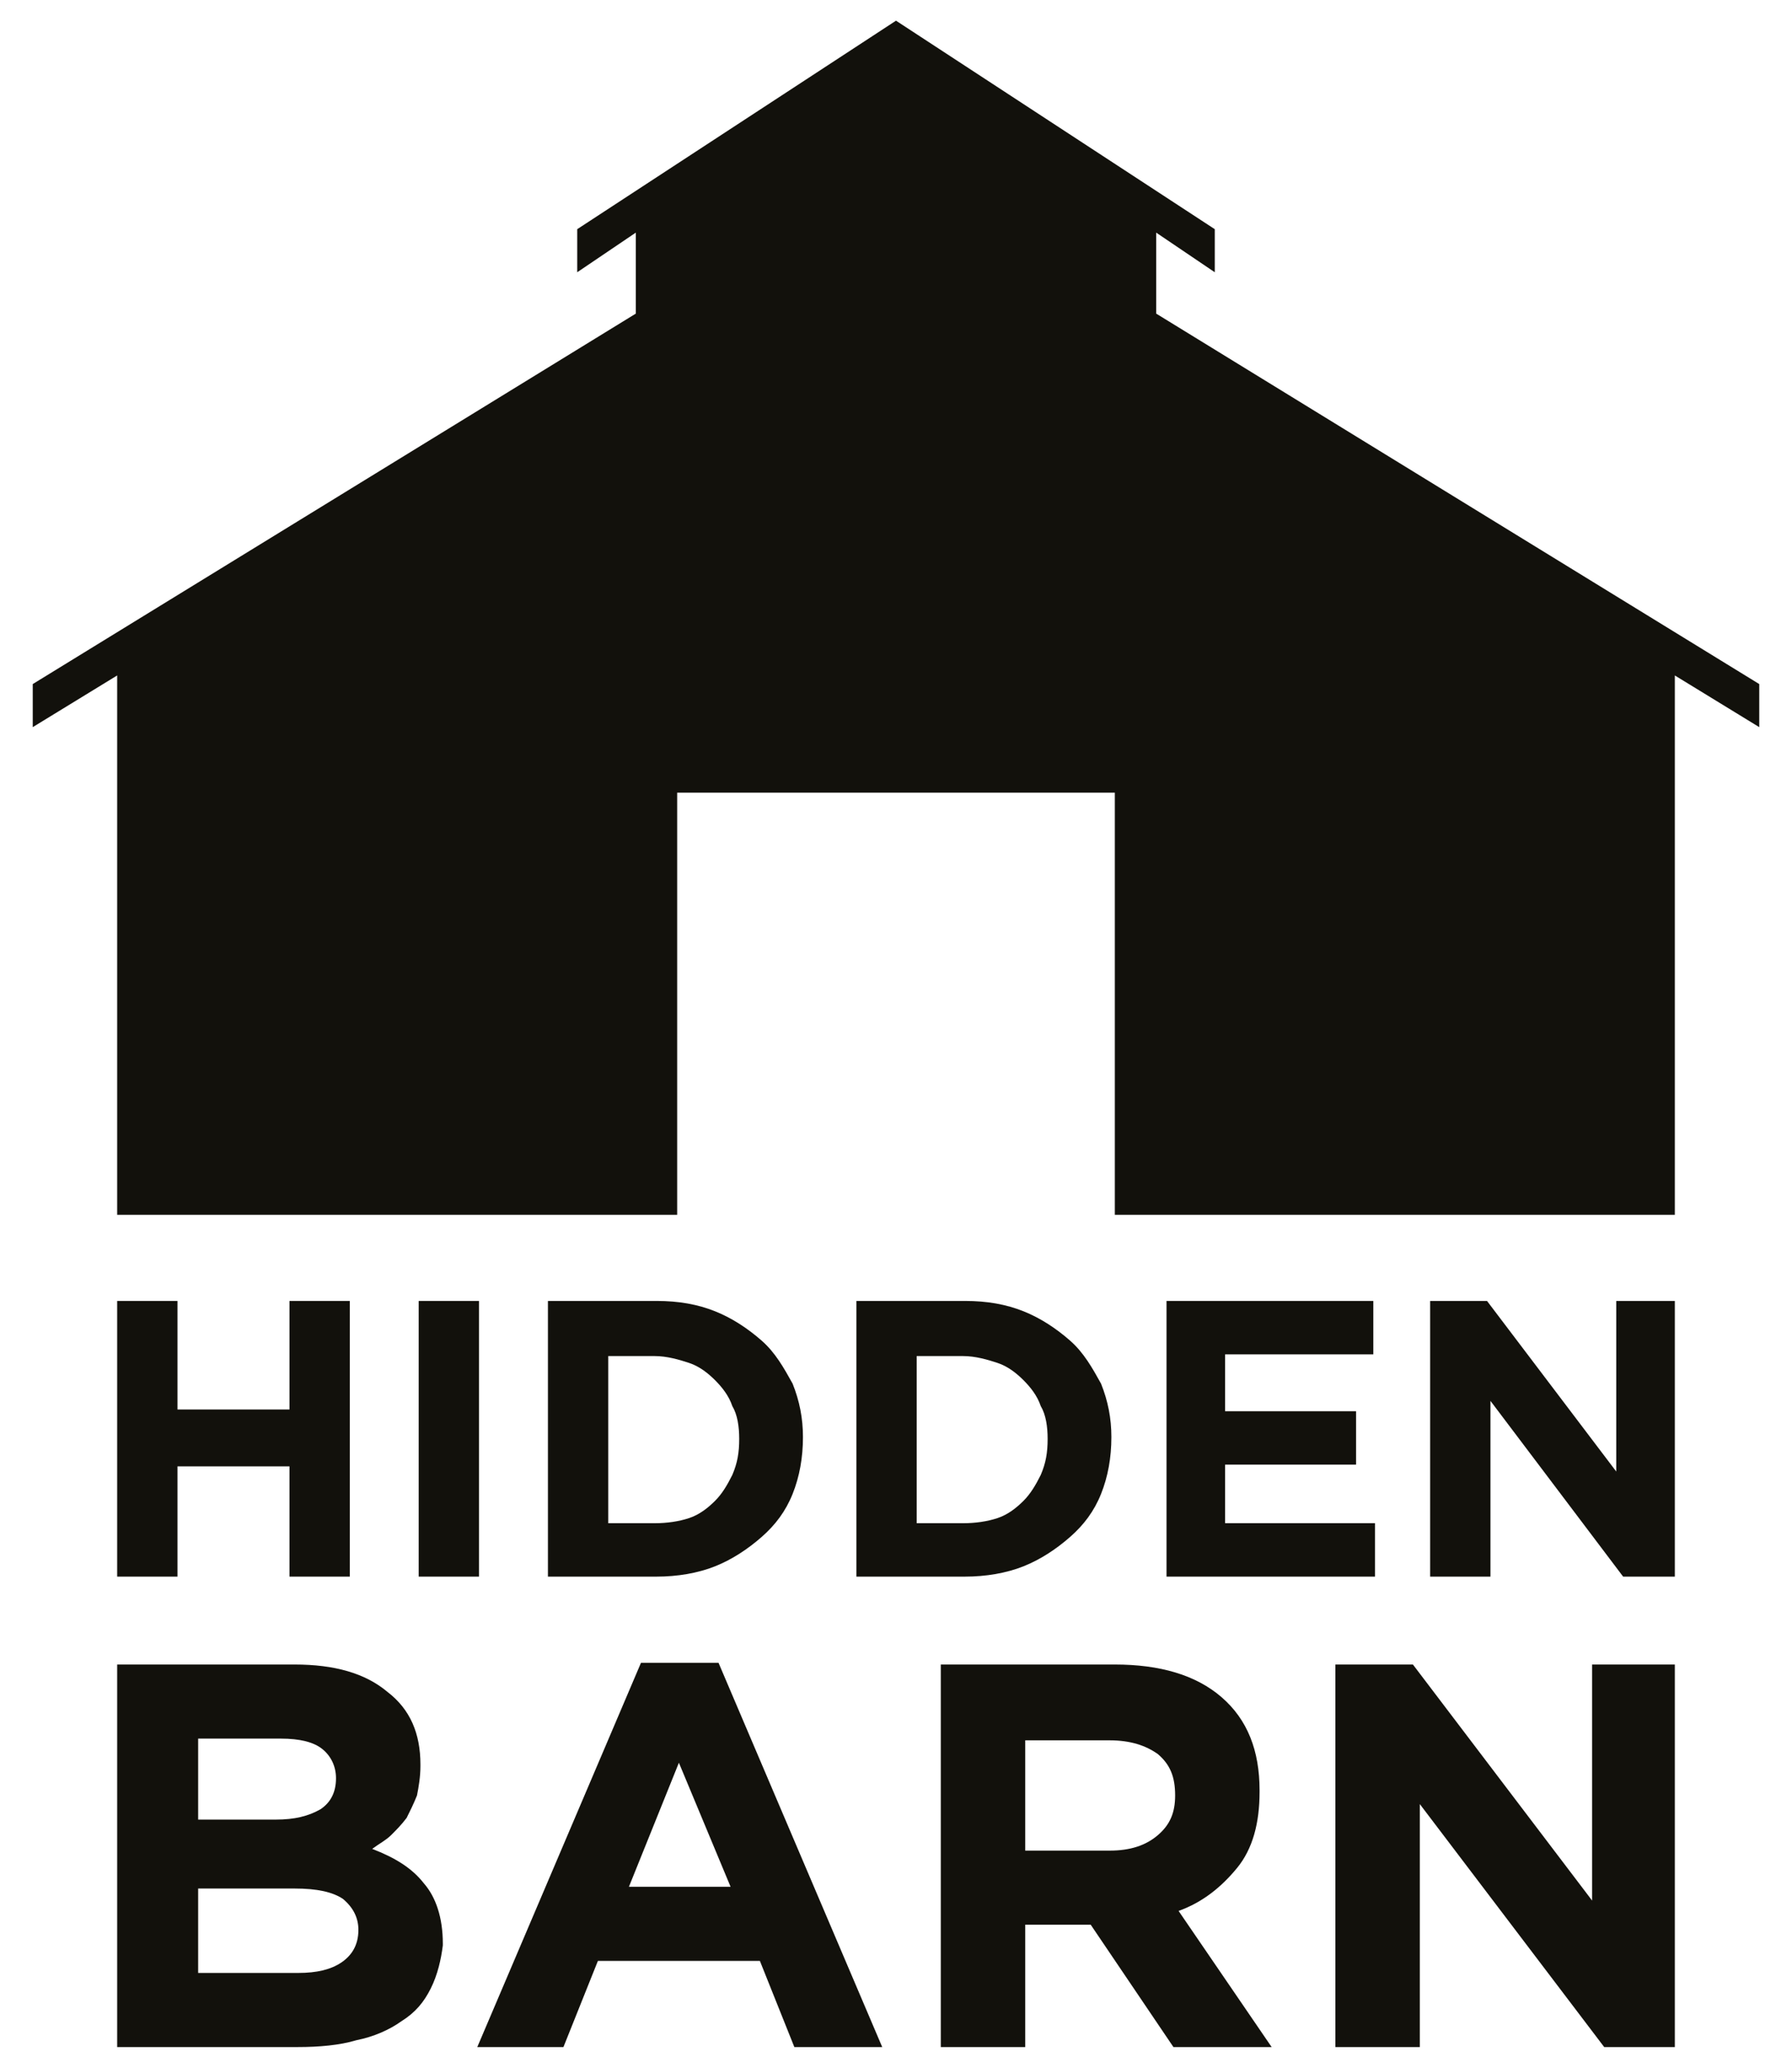 <svg width="104" height="120" viewBox="0 0 104 120" fill="none" xmlns="http://www.w3.org/2000/svg">
<path d="M67.1 18.2V13.5L70.5 15.8V13.3L52 1.2L33.5 13.3V15.8L36.9 13.5V18.2L1.9 39.7V42.2L6.8 39.2V70.5H39.3V46H64.7V70.5H97.2V39.2L102.1 42.2V39.7L67.1 18.2Z" fill="#12110C"/>
<path d="M16.8 91.5V85.1H10.3V91.5H6.8V75.5H10.3V81.8H16.8V75.5H20.3V91.5H16.8Z" fill="#12110C"/>
<path d="M27.8 75.5H24.3V91.5H27.8V75.5Z" fill="#12110C"/>
<path d="M42.9 83.5C42.9 82.8 42.8 82.1 42.5 81.6C42.3 81 41.9 80.5 41.5 80.1C41.1 79.7 40.6 79.3 40 79.1C39.4 78.9 38.7 78.7 38 78.7H35.3V88.4H38C38.7 88.4 39.4 88.3 40 88.1C40.6 87.9 41.1 87.5 41.5 87.1C41.9 86.7 42.2 86.2 42.5 85.6C42.8 84.9 42.9 84.3 42.9 83.5ZM46 86.7C45.6 87.7 45 88.5 44.2 89.2C43.4 89.9 42.5 90.5 41.5 90.9C40.5 91.3 39.3 91.5 38.1 91.5H31.8V75.5H38.1C39.4 75.5 40.5 75.7 41.5 76.1C42.5 76.5 43.4 77.1 44.2 77.8C45 78.5 45.5 79.4 46 80.3C46.4 81.3 46.6 82.3 46.6 83.4C46.6 84.6 46.4 85.7 46 86.7Z" fill="#12110C"/>
<path d="M60.8 83.5C60.8 82.8 60.7 82.1 60.4 81.6C60.2 81 59.8 80.5 59.4 80.1C59 79.7 58.5 79.3 57.9 79.1C57.3 78.9 56.6 78.7 55.9 78.7H53.2V88.4H55.9C56.6 88.4 57.3 88.3 57.9 88.1C58.5 87.9 59 87.5 59.4 87.1C59.8 86.7 60.1 86.2 60.4 85.6C60.7 84.9 60.8 84.3 60.8 83.5ZM63.9 86.7C63.5 87.7 62.9 88.5 62.1 89.2C61.3 89.9 60.4 90.5 59.4 90.9C58.4 91.3 57.2 91.5 56 91.5H49.7V75.5H56C57.3 75.5 58.4 75.7 59.4 76.1C60.4 76.5 61.3 77.1 62.1 77.8C62.9 78.5 63.4 79.4 63.9 80.3C64.3 81.3 64.5 82.3 64.5 83.4C64.5 84.6 64.3 85.7 63.9 86.7Z" fill="#12110C"/>
<path d="M67.7 91.5V75.5H79.7V78.6H71.1V81.9H78.7V85H71.1V88.4H79.8V91.5H67.7Z" fill="#12110C"/>
<path d="M94.2 91.5L86.5 81.3V91.5H83V75.5H86.3L93.8 85.4V75.5H97.2V91.5H94.2Z" fill="#12110C"/>
<path d="M20.8 112C20.8 111.3 20.5 110.7 19.9 110.2C19.3 109.8 18.4 109.6 17.1 109.6H11.5V114.5H17.3C18.4 114.5 19.2 114.3 19.8 113.9C20.4 113.5 20.8 112.9 20.8 112ZM19.5 103.2C19.5 102.5 19.2 101.9 18.7 101.5C18.2 101.1 17.4 100.9 16.3 100.9H11.5V105.6H16C17.1 105.6 17.9 105.4 18.6 105C19.2 104.6 19.5 104 19.5 103.2ZM25 115.4C24.6 116.2 24.1 116.8 23.3 117.3C22.6 117.8 21.7 118.2 20.7 118.4C19.7 118.7 18.5 118.8 17.3 118.8H6.8V96.6H17.1C19.4 96.6 21.2 97.1 22.5 98.2C23.8 99.2 24.4 100.6 24.4 102.4V102.5C24.4 103.1 24.3 103.7 24.2 104.2C24 104.7 23.8 105.1 23.6 105.5C23.3 105.9 23 106.2 22.7 106.5C22.4 106.8 22 107 21.6 107.3C22.9 107.8 23.9 108.4 24.6 109.3C25.3 110.1 25.7 111.3 25.7 112.8V112.9C25.6 113.7 25.4 114.6 25 115.4Z" fill="#12110C"/>
<path d="M39.4 102.3L36.5 109.5H42.4L39.4 102.3ZM46.1 118.8L44.1 113.8H34.7L32.7 118.8H27.7L37.2 96.5H41.7L51.2 118.8H46.1Z" fill="#12110C"/>
<path d="M68.2 104.2C68.2 103.1 67.9 102.4 67.2 101.8C66.5 101.3 65.6 101 64.4 101H59.5V107.4H64.4C65.6 107.4 66.5 107.1 67.2 106.5C67.9 105.9 68.2 105.2 68.2 104.2ZM68.1 118.8L63.3 111.7H59.5V118.8H54.6V96.6H64.7C67.3 96.6 69.4 97.2 70.9 98.5C72.4 99.8 73.1 101.6 73.1 103.9V104C73.1 105.8 72.7 107.3 71.8 108.4C70.9 109.5 69.8 110.4 68.4 110.9L73.8 118.8H68.1Z" fill="#12110C"/>
<path d="M93.1 118.8L82.4 104.7V118.8H77.5V96.6H82L92.4 110.3V96.6H97.2V118.8H93.1Z" fill="#12110C"/>
</svg>
